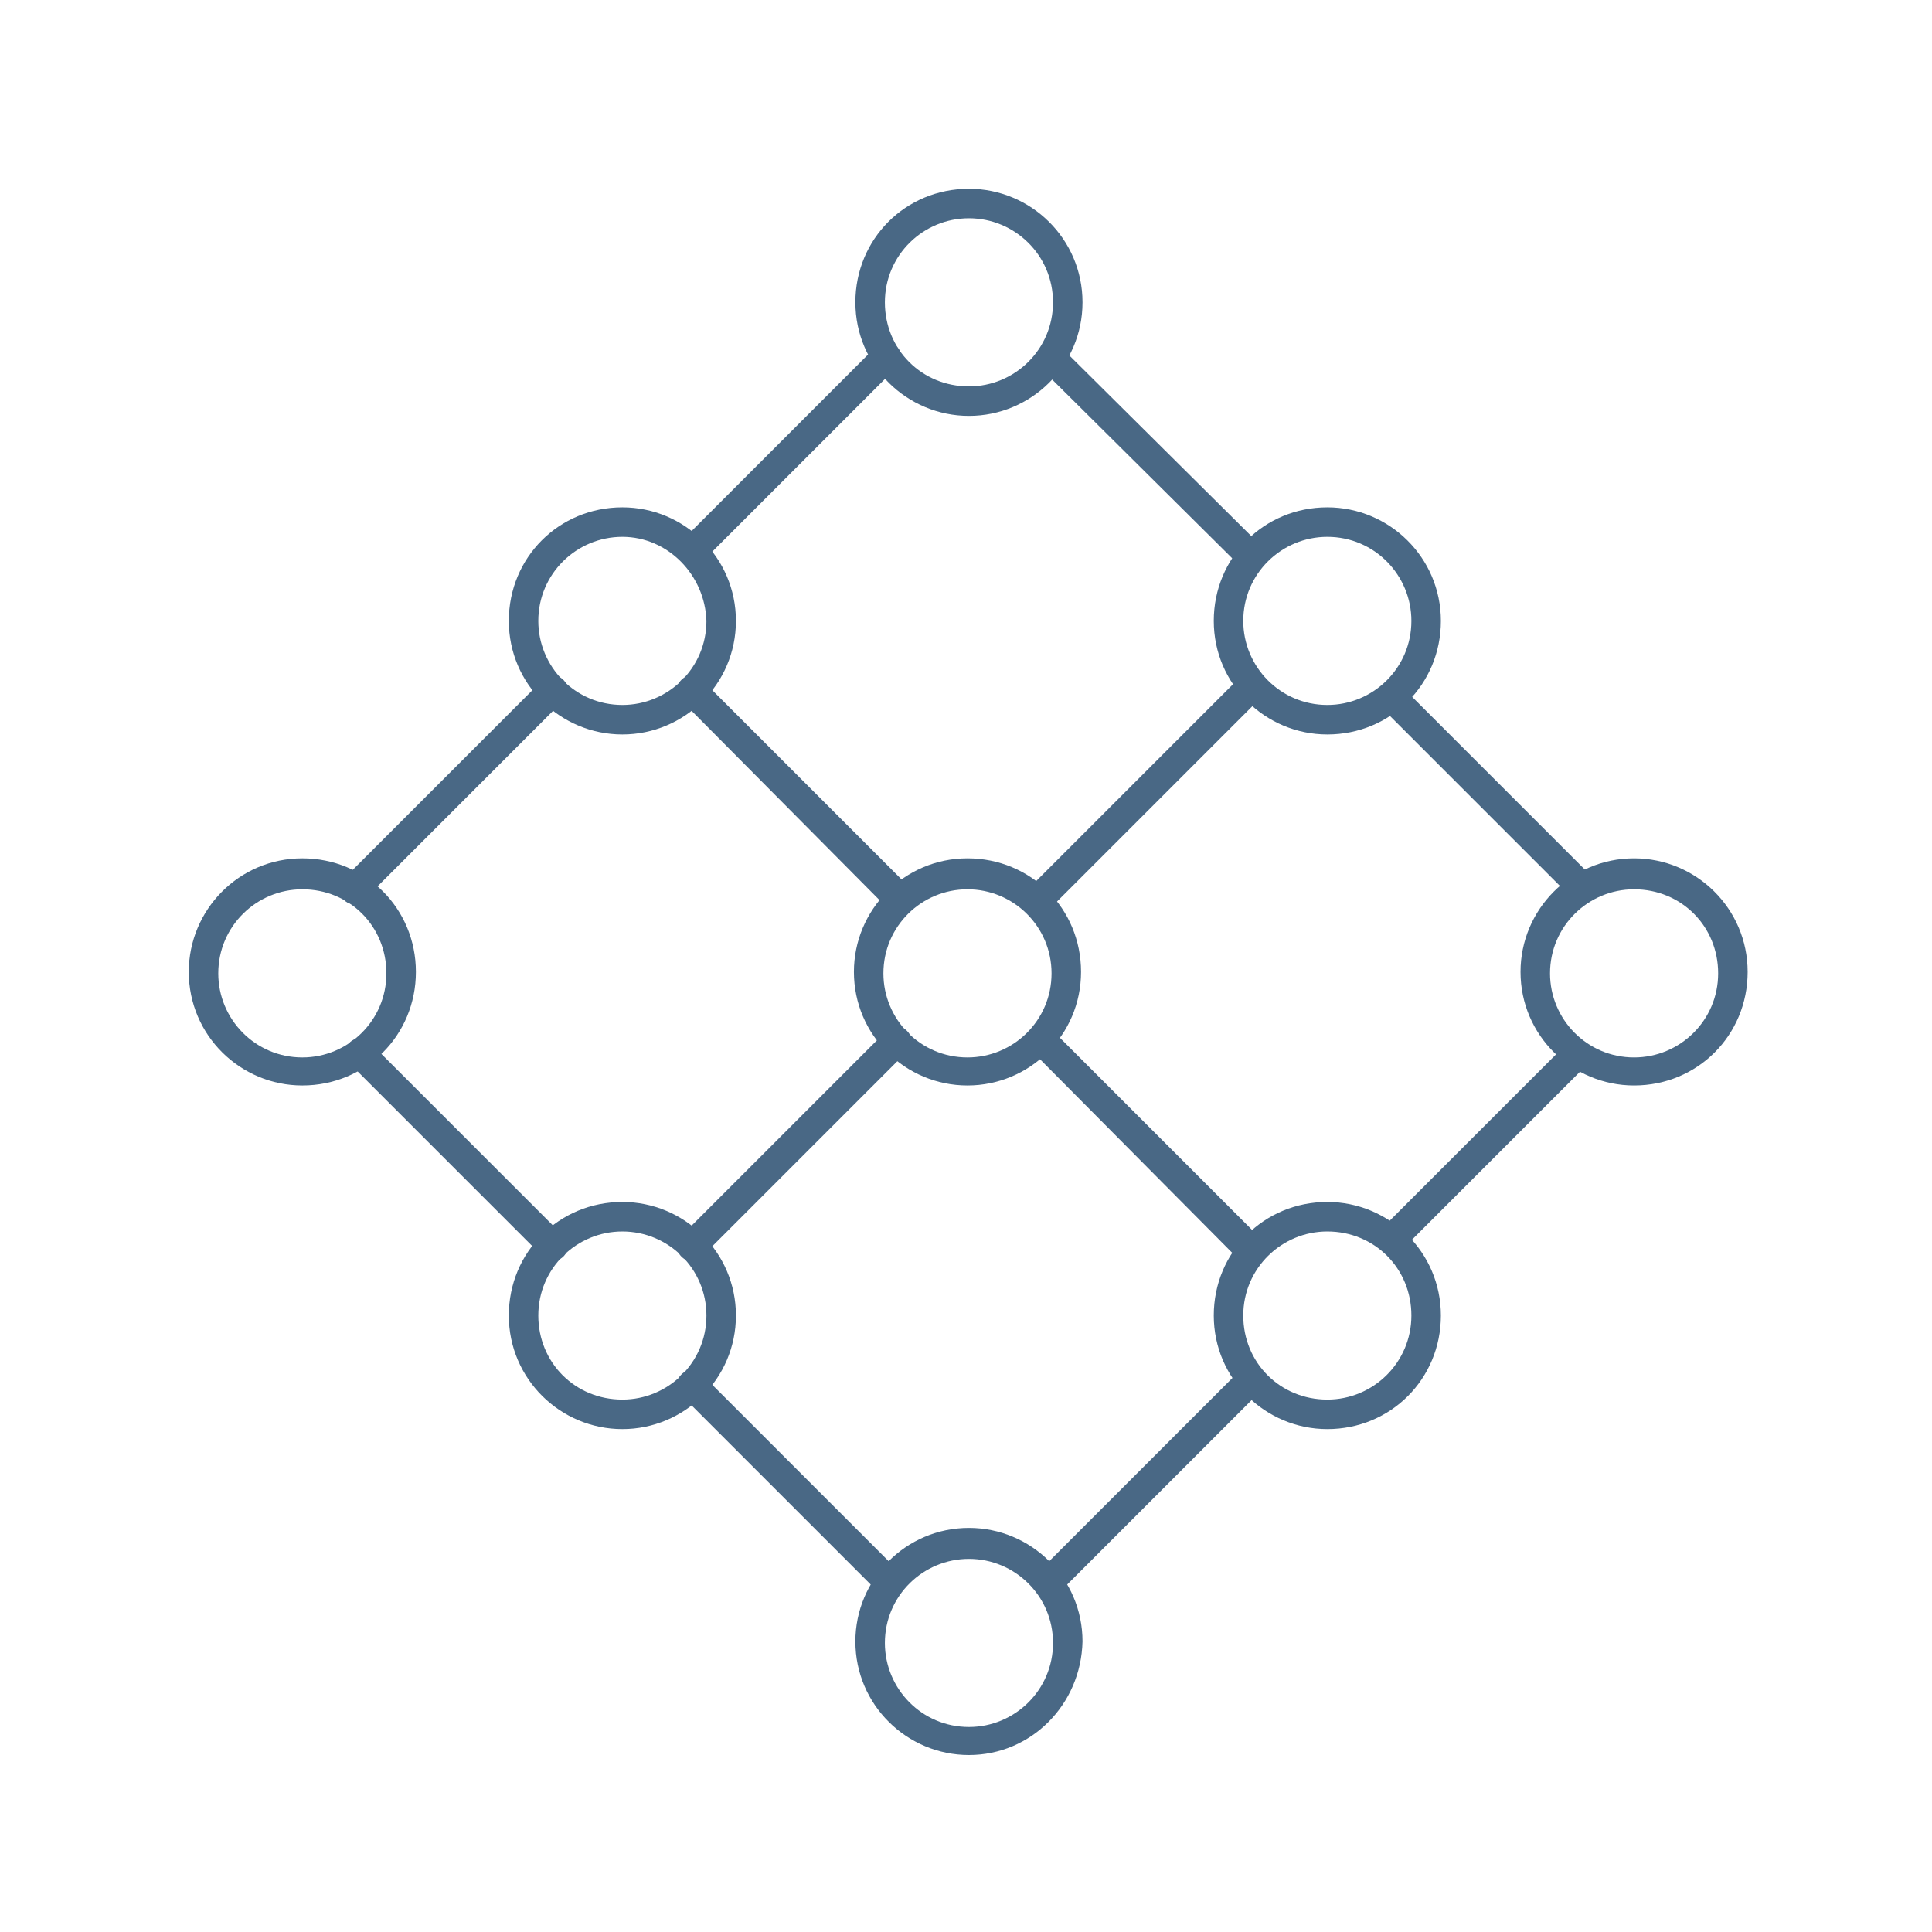 <?xml version="1.0" encoding="UTF-8"?> <!-- Generator: Adobe Illustrator 21.1.0, SVG Export Plug-In . SVG Version: 6.00 Build 0) --> <svg xmlns="http://www.w3.org/2000/svg" xmlns:xlink="http://www.w3.org/1999/xlink" id="Layer_1" x="0px" y="0px" viewBox="0 0 131 131" style="enable-background:new 0 0 131 131;" xml:space="preserve"> <style type="text/css"> .st0{fill:#496885;} </style> <path class="st0" d="M133.5,45.3"></path> <path class="st0" d="M104.3,33.2"></path> <g> <path class="st0" d="M24,61.3c-0.3,0-0.5-0.1-0.7-0.3c-0.4-0.4-0.4-1,0-1.4l13.5-13.5c0.4-0.4,1-0.4,1.4,0c0.4,0.4,0.4,1,0,1.4 L24.7,61C24.5,61.2,24.3,61.3,24,61.3z"></path> <path class="st0" d="M47.3,38c-0.3,0-0.5-0.1-0.7-0.3c-0.4-0.4-0.4-1,0-1.4l12.8-12.8c0.4-0.4,1-0.4,1.4,0c0.4,0.4,0.4,1,0,1.4 L48,37.7C47.8,37.9,47.5,38,47.3,38z"></path> <path class="st0" d="M37.5,85.5c-0.3,0-0.5-0.1-0.7-0.3L23.7,72.1c-0.4-0.4-0.4-1,0-1.4c0.4-0.4,1-0.4,1.4,0l13.1,13.1 c0.4,0.4,0.4,1,0,1.4C38,85.4,37.7,85.5,37.5,85.5z"></path> <path class="st0" d="M60.2,108.2c-0.3,0-0.5-0.1-0.7-0.3L46.2,94.6c-0.4-0.4-0.4-1,0-1.4c0.4-0.4,1-0.4,1.4,0l13.3,13.3 c0.4,0.4,0.4,1,0,1.4C60.7,108.1,60.4,108.2,60.2,108.2z"></path> <path class="st0" d="M71.2,108.2c-0.3,0-0.5-0.1-0.7-0.3c-0.4-0.4-0.4-1,0-1.4l13.6-13.6c0.4-0.4,1-0.4,1.4,0c0.4,0.4,0.4,1,0,1.4 l-13.6,13.6C71.7,108.1,71.5,108.2,71.2,108.2z"></path> <path class="st0" d="M94.5,84.9c-0.3,0-0.5-0.1-0.7-0.3c-0.4-0.4-0.4-1,0-1.4L106,71c0.4-0.4,1-0.4,1.4,0c0.4,0.4,0.4,1,0,1.4 L95.2,84.6C95.1,84.8,94.8,84.9,94.5,84.9z"></path> <path class="st0" d="M107,60.9c-0.3,0-0.5-0.1-0.7-0.3L93.9,48.2c-0.4-0.4-0.4-1,0-1.4c0.4-0.4,1-0.4,1.4,0l12.4,12.4 c0.4,0.4,0.4,1,0,1.4C107.5,60.8,107.2,60.9,107,60.9z"></path> <path class="st0" d="M84.8,38.7c-0.3,0-0.5-0.1-0.7-0.3L70.6,25c-0.4-0.4-0.4-1,0-1.4c0.4-0.4,1-0.4,1.4,0L85.5,37 c0.4,0.4,0.4,1,0,1.4C85.3,38.6,85,38.7,84.8,38.7z"></path> <path class="st0" d="M70.4,62c-0.3,0-0.5-0.1-0.7-0.3c-0.4-0.4-0.4-1,0-1.4l14.4-14.4c0.4-0.4,1-0.4,1.4,0c0.4,0.4,0.4,1,0,1.4 L71.1,61.7C70.9,61.9,70.6,62,70.4,62z"></path> <path class="st0" d="M46.9,85.5c-0.3,0-0.5-0.1-0.7-0.3c-0.4-0.4-0.4-1,0-1.4l13.9-13.9c0.4-0.4,1-0.4,1.4,0c0.4,0.4,0.4,1,0,1.4 L47.6,85.2C47.4,85.4,47.1,85.5,46.9,85.5z"></path> <path class="st0" d="M84.8,85.8c-0.3,0-0.5-0.1-0.7-0.3L69.9,71.2c-0.4-0.4-0.4-1,0-1.4c0.4-0.4,1-0.4,1.4,0l14.2,14.2 c0.4,0.4,0.4,1,0,1.4C85.3,85.7,85.1,85.8,84.8,85.8z"></path> <path class="st0" d="M60.8,61.8c-0.3,0-0.5-0.1-0.7-0.3L46.2,47.5c-0.4-0.4-0.4-1,0-1.4c0.4-0.4,1-0.4,1.4,0l13.9,13.9 c0.4,0.4,0.4,1,0,1.4C61.3,61.7,61.1,61.8,60.8,61.8z"></path> <path class="st0" d="M65.6,73.6c-4.2,0-7.7-3.4-7.7-7.7c0-4.2,3.4-7.7,7.7-7.7s7.7,3.4,7.7,7.7C73.3,70.2,69.8,73.6,65.6,73.6z M65.6,60.3c-3.1,0-5.7,2.5-5.7,5.7c0,3.1,2.5,5.7,5.7,5.7c3.1,0,5.7-2.5,5.7-5.7C71.3,62.8,68.7,60.3,65.6,60.3z"></path> <path class="st0" d="M110.8,73.6c-4.2,0-7.7-3.4-7.7-7.7c0-4.2,3.4-7.7,7.7-7.7c4.2,0,7.7,3.4,7.7,7.7 C118.5,70.2,115.1,73.6,110.8,73.6z M110.8,60.3c-3.1,0-5.7,2.5-5.7,5.7c0,3.1,2.5,5.7,5.7,5.7c3.1,0,5.7-2.5,5.7-5.7 C116.5,62.8,114,60.3,110.8,60.3z"></path> <path class="st0" d="M20.5,73.6c-4.2,0-7.7-3.4-7.7-7.7c0-4.2,3.4-7.7,7.7-7.7s7.7,3.4,7.7,7.7C28.2,70.2,24.8,73.6,20.5,73.6z M20.5,60.3c-3.1,0-5.7,2.5-5.7,5.7c0,3.1,2.5,5.7,5.7,5.7c3.1,0,5.7-2.5,5.7-5.7C26.2,62.8,23.7,60.3,20.5,60.3z"></path> <path class="st0" d="M65.7,119c-4.2,0-7.7-3.4-7.7-7.7c0-4.2,3.4-7.7,7.7-7.7c4.2,0,7.7,3.4,7.7,7.7C73.3,115.6,69.9,119,65.7,119z M65.7,105.7c-3.1,0-5.7,2.5-5.7,5.7c0,3.1,2.5,5.7,5.7,5.7c3.1,0,5.7-2.5,5.7-5.7C71.4,108.2,68.8,105.7,65.7,105.7z"></path> <path class="st0" d="M65.7,28.2c-4.2,0-7.7-3.4-7.7-7.7s3.4-7.7,7.7-7.7c4.2,0,7.7,3.4,7.7,7.7S69.9,28.2,65.7,28.2z M65.7,14.8 c-3.1,0-5.7,2.5-5.7,5.7s2.5,5.7,5.7,5.7c3.1,0,5.7-2.5,5.7-5.7S68.8,14.8,65.7,14.8z"></path> <path class="st0" d="M42.2,96.9c-4.2,0-7.7-3.4-7.7-7.7s3.4-7.7,7.7-7.7c4.2,0,7.7,3.4,7.7,7.7S46.4,96.9,42.2,96.9z M42.2,83.5 c-3.1,0-5.7,2.5-5.7,5.7s2.5,5.7,5.7,5.7c3.1,0,5.7-2.5,5.7-5.7S45.3,83.5,42.2,83.5z"></path> <path class="st0" d="M90,96.9c-4.2,0-7.7-3.4-7.7-7.7s3.4-7.7,7.7-7.7c4.2,0,7.7,3.4,7.7,7.7S94.3,96.9,90,96.9z M90,83.5 c-3.1,0-5.7,2.5-5.7,5.7s2.5,5.7,5.7,5.7c3.1,0,5.7-2.5,5.7-5.7S93.2,83.5,90,83.5z"></path> <path class="st0" d="M90,49.8c-4.2,0-7.7-3.4-7.7-7.7s3.4-7.7,7.7-7.7c4.2,0,7.7,3.4,7.7,7.7S94.3,49.8,90,49.8z M90,36.4 c-3.1,0-5.7,2.5-5.7,5.7c0,3.1,2.5,5.7,5.7,5.7c3.1,0,5.7-2.5,5.7-5.7C95.7,39,93.2,36.4,90,36.4z"></path> <path class="st0" d="M42.2,49.8c-4.2,0-7.7-3.4-7.7-7.7s3.4-7.7,7.7-7.7c4.2,0,7.7,3.4,7.7,7.7S46.4,49.8,42.2,49.8z M42.2,36.4 c-3.1,0-5.7,2.5-5.7,5.7c0,3.1,2.5,5.7,5.7,5.7c3.1,0,5.7-2.5,5.7-5.7C47.8,39,45.3,36.4,42.2,36.4z"></path> </g> </svg> 